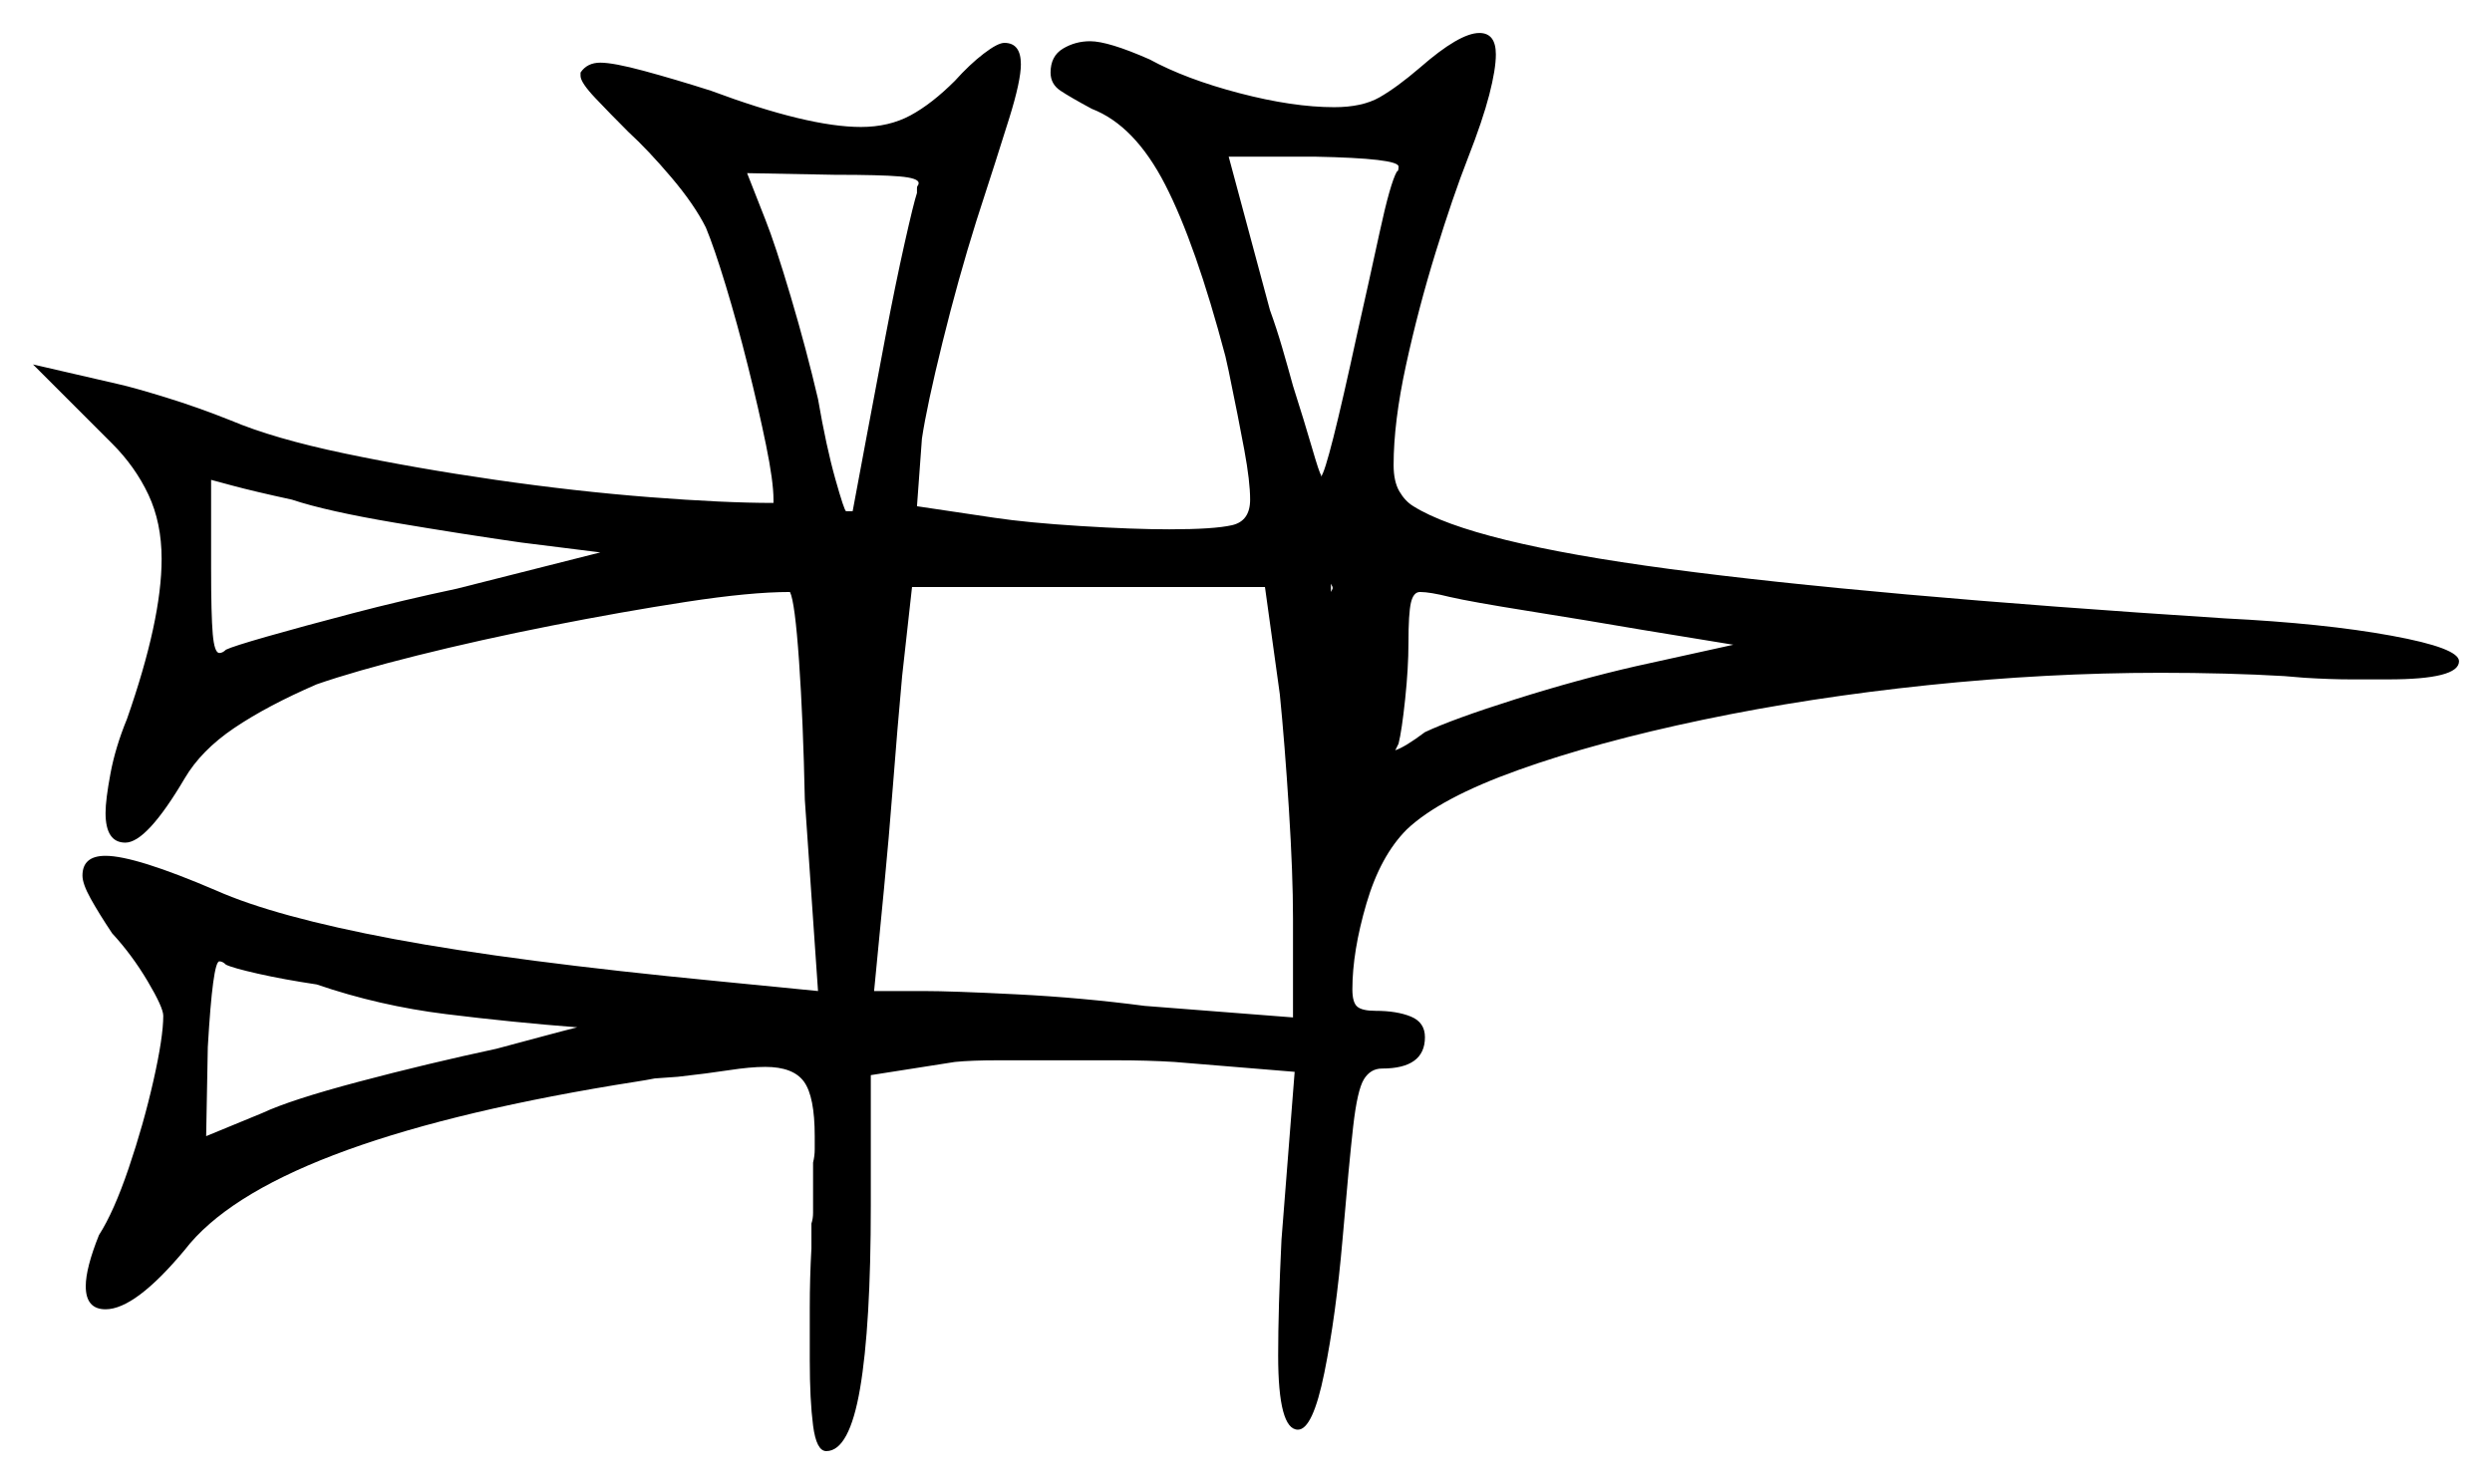 <svg xmlns="http://www.w3.org/2000/svg" width="755.5" height="450.0" viewBox="0 0 755.5 450.0"><path d="M175.0 311.5Q155.5 310.0 135.25 307.5Q115.0 305.0 96.0 298.5Q86.0 297.0 78.25 295.25Q70.5 293.5 68.5 292.5Q67.5 291.5 66.5 291.5Q64.5 291.5 63.0 317.5L62.5 344.5L79.5 337.5Q88.0 333.5 108.75 328.0Q129.5 322.5 150.5 318.0Q158.0 316.0 164.5 314.25Q171.0 312.5 175.0 311.5ZM88.5 151.5Q77.0 149.0 70.5 147.25Q64.0 145.5 64.0 145.5V172.5Q64.0 186.5 64.5 192.25Q65.0 198.0 66.5 198.0Q67.5 198.0 68.5 197.0Q70.5 196.0 81.0 193.0Q91.5 190.0 106.75 186.0Q122.0 182.0 138.5 178.5L182.0 167.5L158.0 164.5Q140.5 162.0 119.75 158.5Q99.0 155.0 88.5 151.5ZM388.0 210.5 383.5 178.0H276.5L273.5 205.0Q272.0 221.5 270.75 237.75Q269.5 254.0 268.0 269.5L265.0 300.5H280.0Q288.5 300.5 308.25 301.5Q328.0 302.5 347.0 305.0L392.0 308.5V278.5Q392.0 265.0 390.75 245.25Q389.5 225.5 388.0 210.5ZM278.0 58.5V57.0Q278.0 56.5 278.25 56.25Q278.5 56.0 278.5 55.5Q278.5 54.0 272.75 53.5Q267.0 53.0 253.0 53.0L226.5 52.5L232.0 66.5Q235.0 74.0 239.75 90.0Q244.5 106.0 248.0 121.0Q250.5 135.5 253.25 145.25Q256.0 155.0 256.5 155.0H258.5Q260.0 147.0 262.75 132.25Q265.5 117.5 268.5 101.75Q271.5 86.0 274.25 73.75Q277.0 61.5 278.0 58.5ZM525.5 195.5 498.0 191.0Q480.5 188.0 463.25 185.25Q446.0 182.5 439.5 181.0Q433.5 179.5 430.5 179.5Q428.5 179.5 427.75 182.75Q427.0 186.0 427.0 195.0Q427.0 202.5 426.0 212.0Q425.0 221.5 424.0 225.5Q424.0 225.5 423.0 227.5Q426.0 226.5 432.0 222.0Q440.5 218.0 459.5 212.0Q478.5 206.0 496.0 202.0ZM423.5 52.0Q424.0 52.0 424.0 50.5Q424.0 48.0 398.5 47.5H372.5L385.0 94.0Q387.0 99.5 388.75 105.5Q390.5 111.5 392.0 117.0Q395.5 128.0 397.75 135.75Q400.0 143.5 400.5 144.0V144.5Q402.5 142.5 411.5 101.0Q415.0 85.5 418.25 70.5Q421.5 55.5 423.5 52.0ZM430.5 20.5Q442.5 10.0 448.5 10.0Q453.5 10.0 453.5 16.5Q453.5 21.0 451.5 28.75Q449.5 36.5 445.0 48.0Q440.5 59.5 435.25 76.5Q430.0 93.5 426.25 110.75Q422.5 128.0 422.5 141.0Q422.5 146.0 424.25 149.0Q426.0 152.0 428.5 153.5Q446.0 164.5 506.0 172.5Q566.0 180.5 674.5 187.5Q704.5 189.0 725.0 192.75Q745.5 196.5 745.5 200.5Q745.5 206.0 724.0 206.0Q719.0 206.0 712.75 206.0Q706.5 206.0 698.5 205.5L692.5 205.0Q684.0 204.5 674.5 204.25Q665.0 204.0 655.0 204.0Q620.5 204.0 584.5 207.75Q548.5 211.5 516.25 218.25Q484.0 225.0 460.25 233.5Q436.5 242.0 426.5 251.5Q418.5 259.5 414.25 274.0Q410.0 288.5 410.0 300.0Q410.0 304.0 411.5 305.25Q413.0 306.5 417.0 306.5Q423.5 306.5 427.75 308.25Q432.0 310.0 432.0 314.5Q432.0 324.0 419.0 324.0Q415.5 324.0 413.5 327.25Q411.5 330.5 410.25 341.5Q409.0 352.5 407.0 376.0Q405.0 399.0 401.5 416.25Q398.0 433.5 393.5 433.5Q387.5 433.5 387.5 411.0Q387.5 404.0 387.75 395.25Q388.0 386.5 388.5 376.0L392.5 325.0L356.0 322.0Q348.0 321.5 338.25 321.5Q328.5 321.5 320.0 321.5Q311.0 321.5 302.75 321.5Q294.5 321.5 289.5 322.0L264.0 326.0V365.5Q264.0 402.0 260.75 421.0Q257.5 440.0 250.5 440.0Q247.5 440.0 246.5 432.25Q245.5 424.5 245.5 412.5Q245.5 405.5 245.5 396.5Q245.5 387.5 246.0 378.5V371.0Q246.5 369.5 246.5 367.75Q246.5 366.0 246.5 364.5V352.5Q247.0 350.5 247.0 348.5Q247.0 346.5 247.0 344.5Q247.0 332.5 243.75 328.0Q240.5 323.5 232.0 323.5Q227.5 323.5 221.0 324.5Q214.5 325.5 205.5 326.5L198.5 327.0Q196.0 327.5 192.75 328.0Q189.5 328.5 186.5 329.0Q81.0 346.5 56.0 379.0Q41.0 397.0 32.0 397.0Q26.0 397.0 26.0 390.0Q26.0 384.5 30.0 374.5Q34.5 367.5 39.0 354.25Q43.5 341.0 46.5 327.75Q49.5 314.5 49.5 308.0Q49.5 305.5 44.75 297.5Q40.0 289.5 34.0 283.0Q30.0 277.0 27.5 272.5Q25.0 268.0 25.0 265.5Q25.0 259.5 32.0 259.5Q41.0 259.5 65.5 270.0Q83.5 278.0 119.5 284.75Q155.5 291.5 217.5 297.5L248.0 300.5L244.0 242.5Q243.5 218.5 242.25 200.5Q241.0 182.5 239.5 179.5Q227.5 179.5 208.0 182.5Q188.5 185.5 167.0 189.75Q145.5 194.0 126.5 198.75Q107.5 203.5 96.0 207.5Q81.0 214.0 71.0 220.75Q61.0 227.5 56.0 236.0Q44.5 255.5 38.0 255.5Q32.0 255.5 32.0 246.5Q32.0 242.5 33.5 234.5Q35.0 226.5 38.5 218.0Q49.0 188.0 49.0 169.5Q49.0 158.5 45.0 150.0Q41.0 141.5 34.0 134.5L10.0 110.5L36.0 116.5Q40.5 117.5 50.25 120.5Q60.0 123.5 70.0 127.5Q83.0 133.0 104.5 137.5Q126.0 142.0 150.25 145.5Q174.5 149.0 197.0 150.75Q219.5 152.5 234.5 152.5V151.5Q234.5 146.0 232.25 135.0Q230.0 124.0 226.75 111.0Q223.5 98.0 220.0 86.5Q216.5 75.0 214.0 69.0Q210.5 62.0 203.5 53.75Q196.5 45.5 190.5 40.0Q185.0 34.5 180.5 29.75Q176.0 25.0 176.0 23.0V22.0Q178.0 19.0 182.0 19.0Q186.0 19.0 195.25 21.5Q204.5 24.0 215.5 27.5Q245.0 38.5 261.0 38.5Q269.5 38.5 276.0 35.0Q282.5 31.5 289.5 24.5Q294.0 19.5 298.25 16.25Q302.5 13.0 304.5 13.0Q309.5 13.0 309.5 19.5Q309.5 24.5 306.0 35.75Q302.5 47.0 296.0 67.0Q290.5 84.5 285.75 103.75Q281.0 123.0 279.5 133.0L278.0 153.5L301.5 157.0Q311.5 158.5 327.5 159.5Q343.5 160.5 354.5 160.5Q368.0 160.5 373.5 159.25Q379.0 158.0 379.0 151.5Q379.0 146.0 377.25 136.5Q375.5 127.0 372.5 112.5L371.5 108.0Q362.5 74.0 353.25 56.0Q344.0 38.0 331.0 33.0Q324.5 29.5 321.5 27.5Q318.5 25.5 318.5 22.0Q318.5 17.0 322.25 14.75Q326.0 12.5 330.5 12.5Q336.0 12.5 348.5 18.0Q359.5 24.0 375.75 28.25Q392.0 32.5 404.5 32.5Q413.0 32.5 418.25 29.5Q423.5 26.5 430.5 20.5ZM403.5 177.0V179.5L404.0 178.5V178.0Z" fill="black" /></svg>
